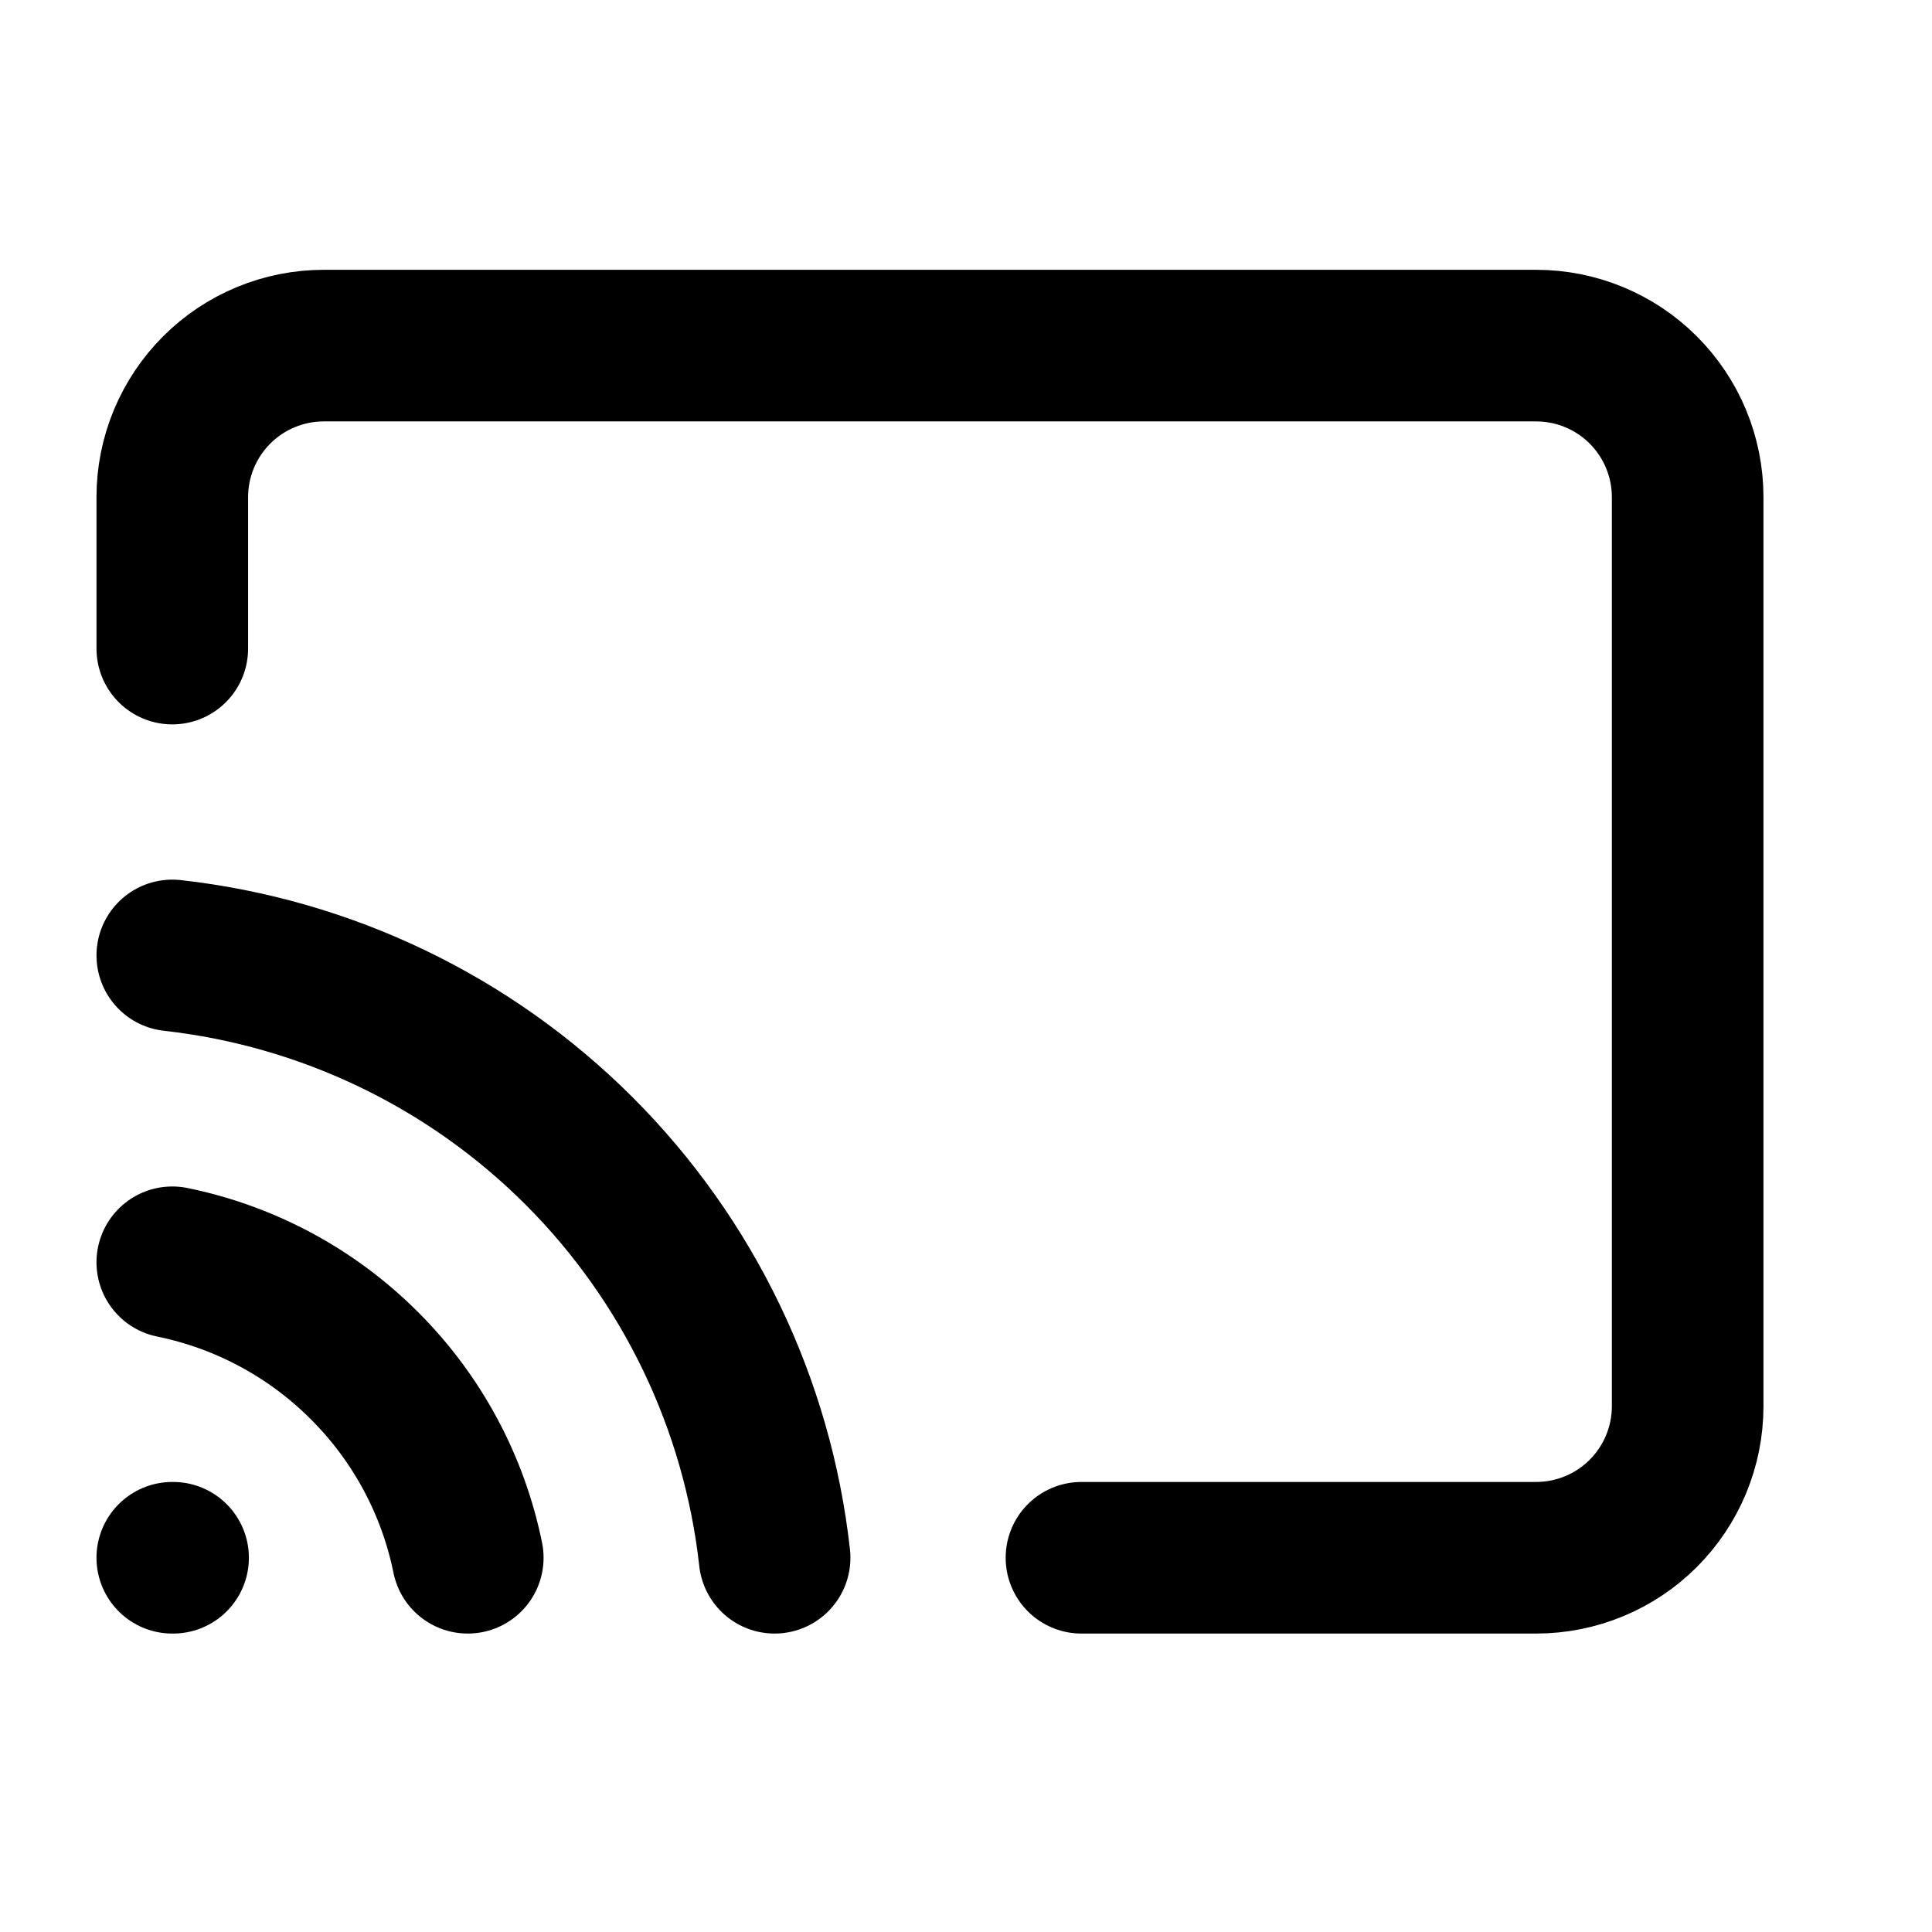 <svg width="17" height="17" viewBox="0 0 17 17" fill="none" xmlns="http://www.w3.org/2000/svg">
<g clip-path="url(#clip0_484_2746)">
<path d="M1.516 11.107C2.157 11.238 2.745 11.554 3.207 12.017C3.67 12.479 3.986 13.067 4.116 13.707M1.516 8.407C2.87 8.558 4.133 9.165 5.096 10.128C6.059 11.091 6.666 12.354 6.816 13.707M1.516 5.707V4.374C1.516 4.02 1.657 3.681 1.907 3.431C2.157 3.181 2.496 3.041 2.85 3.041H13.516C13.87 3.041 14.209 3.181 14.459 3.431C14.709 3.681 14.85 4.02 14.85 4.374V12.374C14.85 12.728 14.709 13.067 14.459 13.317C14.209 13.567 13.87 13.707 13.516 13.707H9.516" stroke="currentColor" stroke-width="1.334" stroke-linecap="round" stroke-linejoin="round"/>
<path d="M1.516 13.707H1.523" stroke="currentColor" stroke-width="1.334" stroke-linecap="round" stroke-linejoin="round"/>
</g>
<defs>
<clipPath id="clip0_484_2746">
<rect width="16" height="16" fill="white" transform="translate(0.183 0.374)"/>
</clipPath>
</defs>
</svg>
